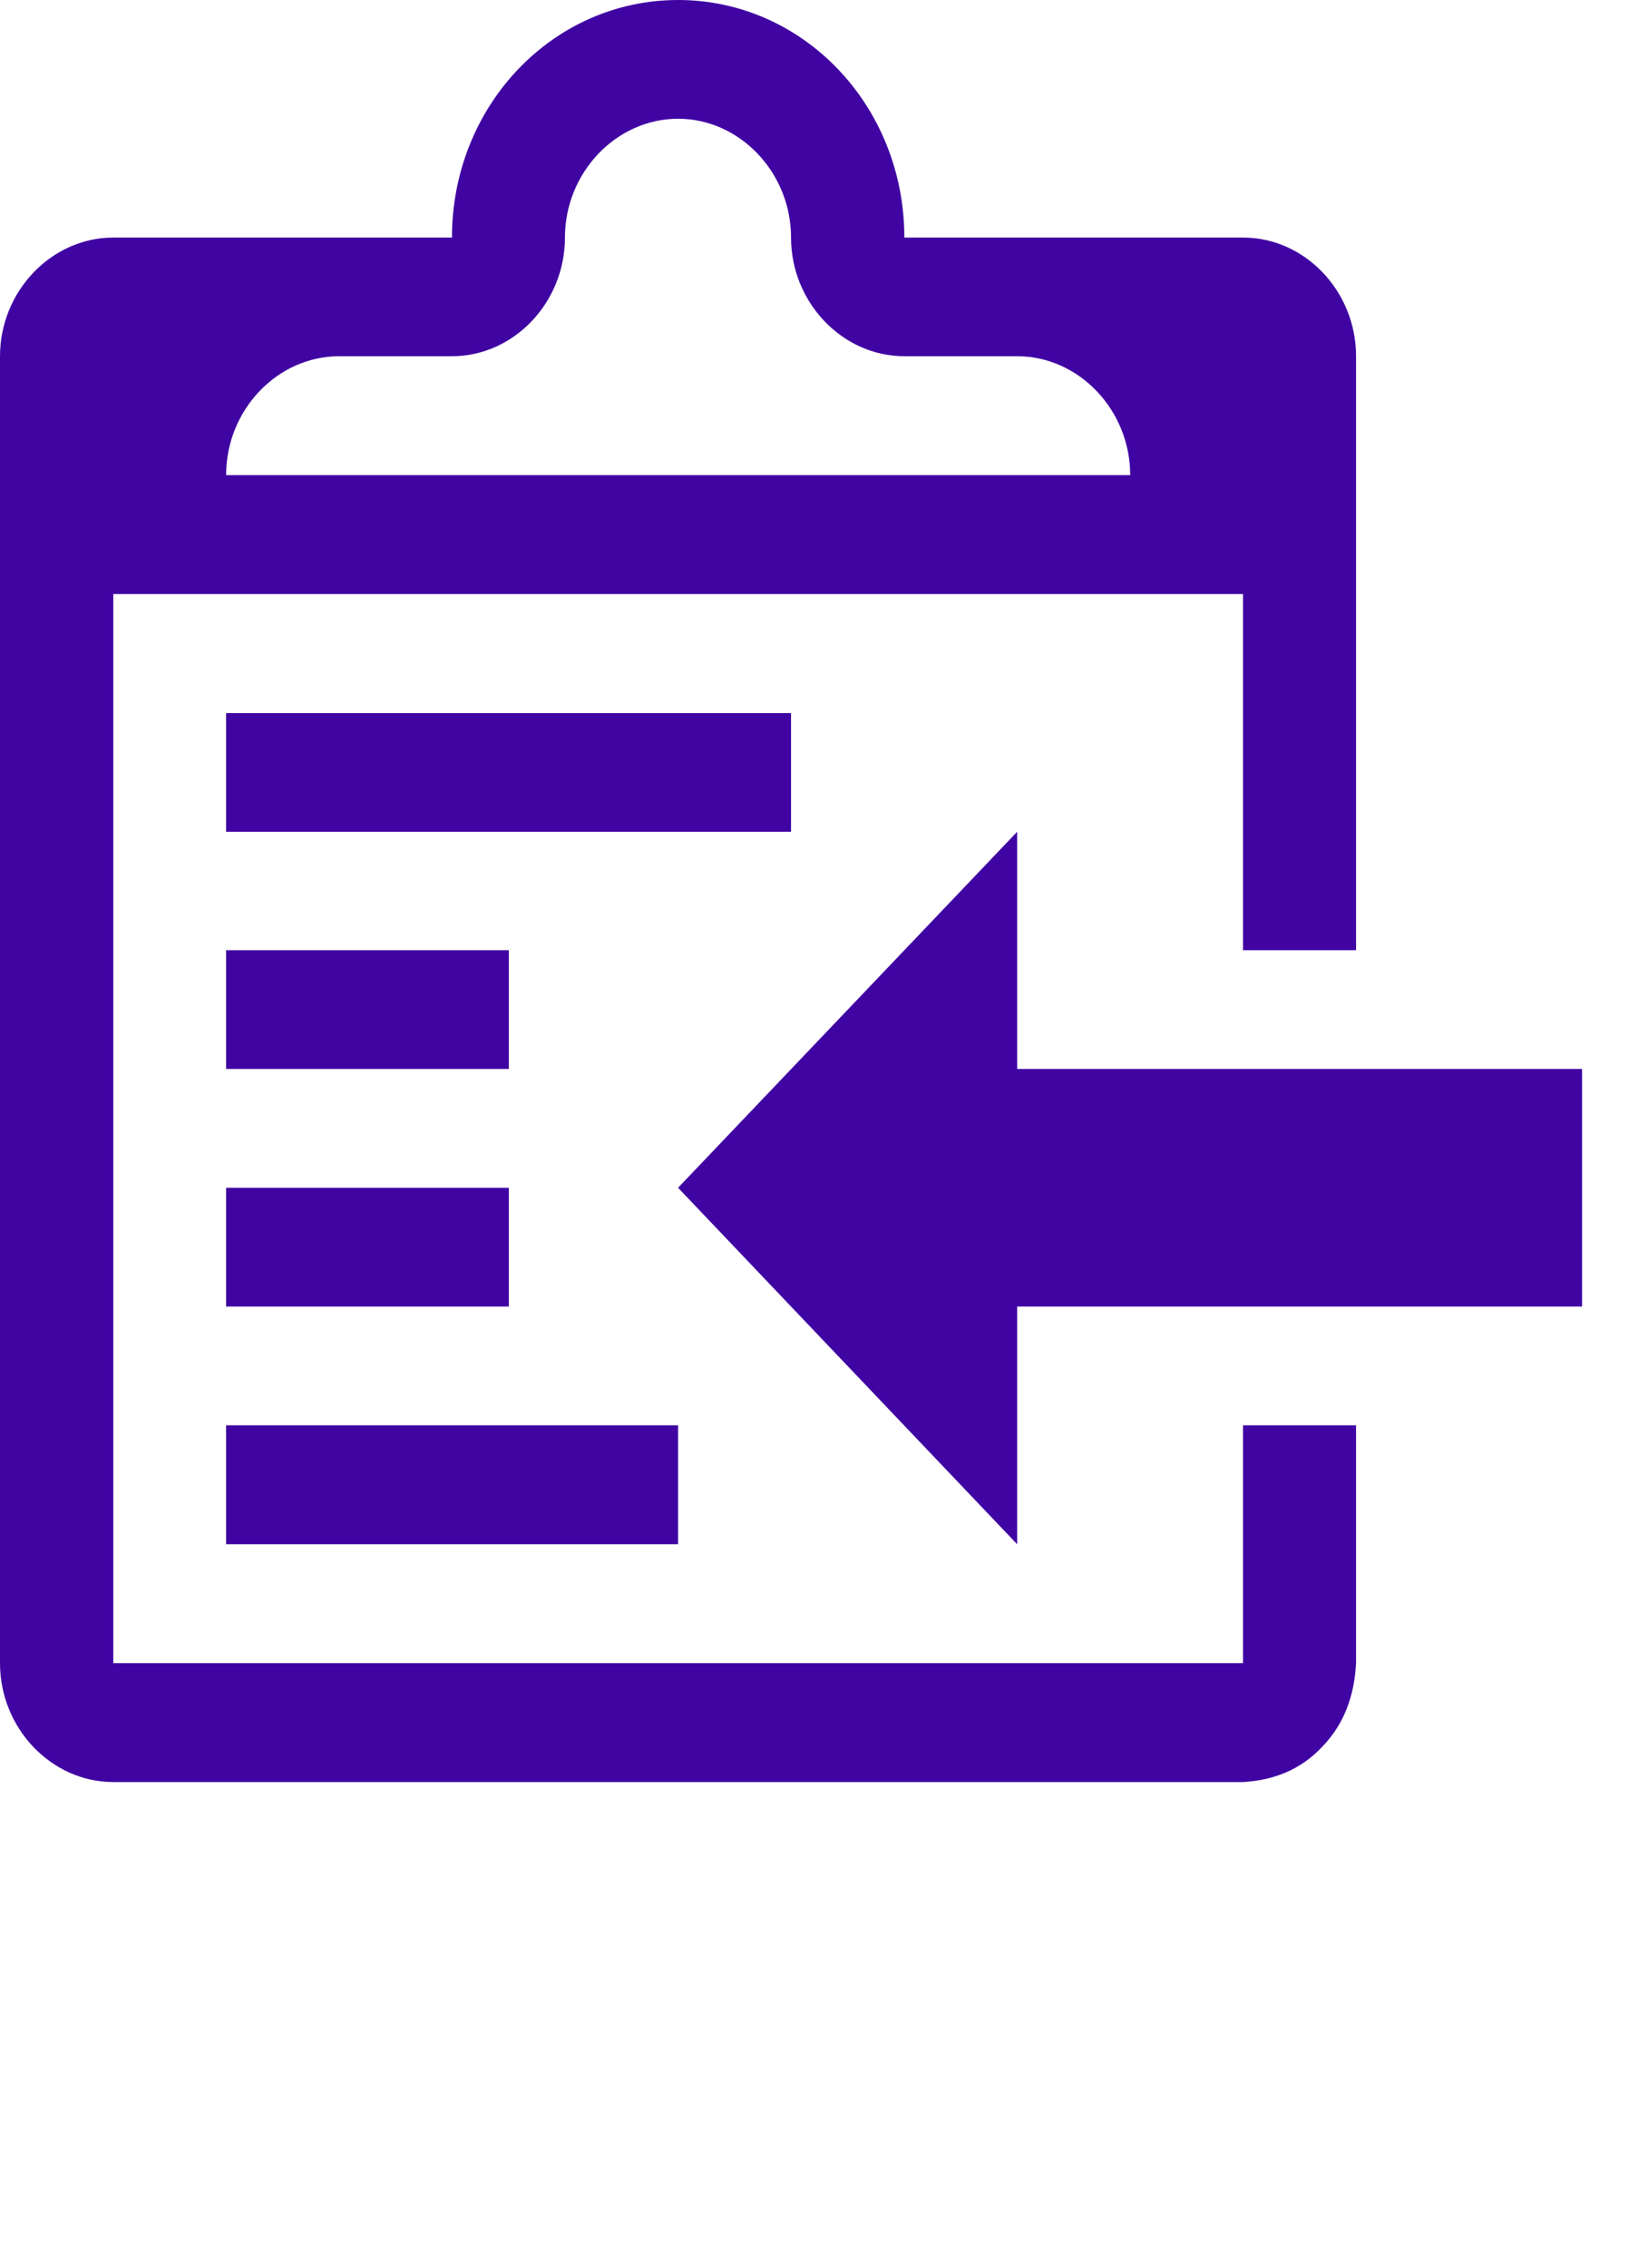 <?xml version="1.0" encoding="utf-8"?>
<svg width="16px" preserveAspectRatio="true" viewBox="0 0 20 22" xmlns="http://www.w3.org/2000/svg">
  <path d="M 2.744 17.285 L 8.229 17.285 L 8.229 18.727 L 2.744 18.727 L 2.744 17.285 Z M 9.6 8.648 L 2.744 8.648 L 2.744 10.087 L 9.6 10.087 L 9.6 8.648 Z M 12.344 12.963 L 12.344 10.087 L 8.229 14.404 L 12.344 18.727 L 12.344 15.844 L 19.2 15.844 L 19.2 12.963 L 12.344 12.963 Z M 6.175 11.523 L 2.744 11.523 L 2.744 12.963 L 6.175 12.963 L 6.175 11.523 Z M 2.744 15.844 L 6.175 15.844 L 6.175 14.404 L 2.744 14.404 L 2.744 15.844 Z M 15.085 17.285 L 16.457 17.285 L 16.457 20.169 C 16.436 20.573 16.308 20.912 16.049 21.18 C 15.794 21.454 15.471 21.588 15.085 21.611 L 1.375 21.611 C 0.625 21.611 0 20.96 0 20.169 L 0 4.32 C 0 3.532 0.625 2.881 1.375 2.881 L 5.485 2.881 C 5.485 1.283 6.708 0 8.229 0 C 9.749 0 10.975 1.283 10.975 2.881 L 15.085 2.881 C 15.837 2.881 16.457 3.532 16.457 4.32 L 16.457 11.523 L 15.085 11.523 L 15.085 7.204 L 1.375 7.204 L 1.375 20.169 L 15.085 20.169 L 15.085 17.285 Z M 2.744 5.762 L 13.716 5.762 C 13.716 4.972 13.093 4.32 12.344 4.32 L 10.975 4.32 C 10.225 4.32 9.6 3.669 9.6 2.881 C 9.6 2.092 8.977 1.44 8.229 1.44 C 7.48 1.44 6.856 2.092 6.856 2.881 C 6.856 3.669 6.235 4.32 5.485 4.32 L 4.116 4.32 C 3.365 4.32 2.744 4.972 2.744 5.762 Z" style="fill: rgb(64, 4, 163); stroke-width: 0px;"/>
</svg>